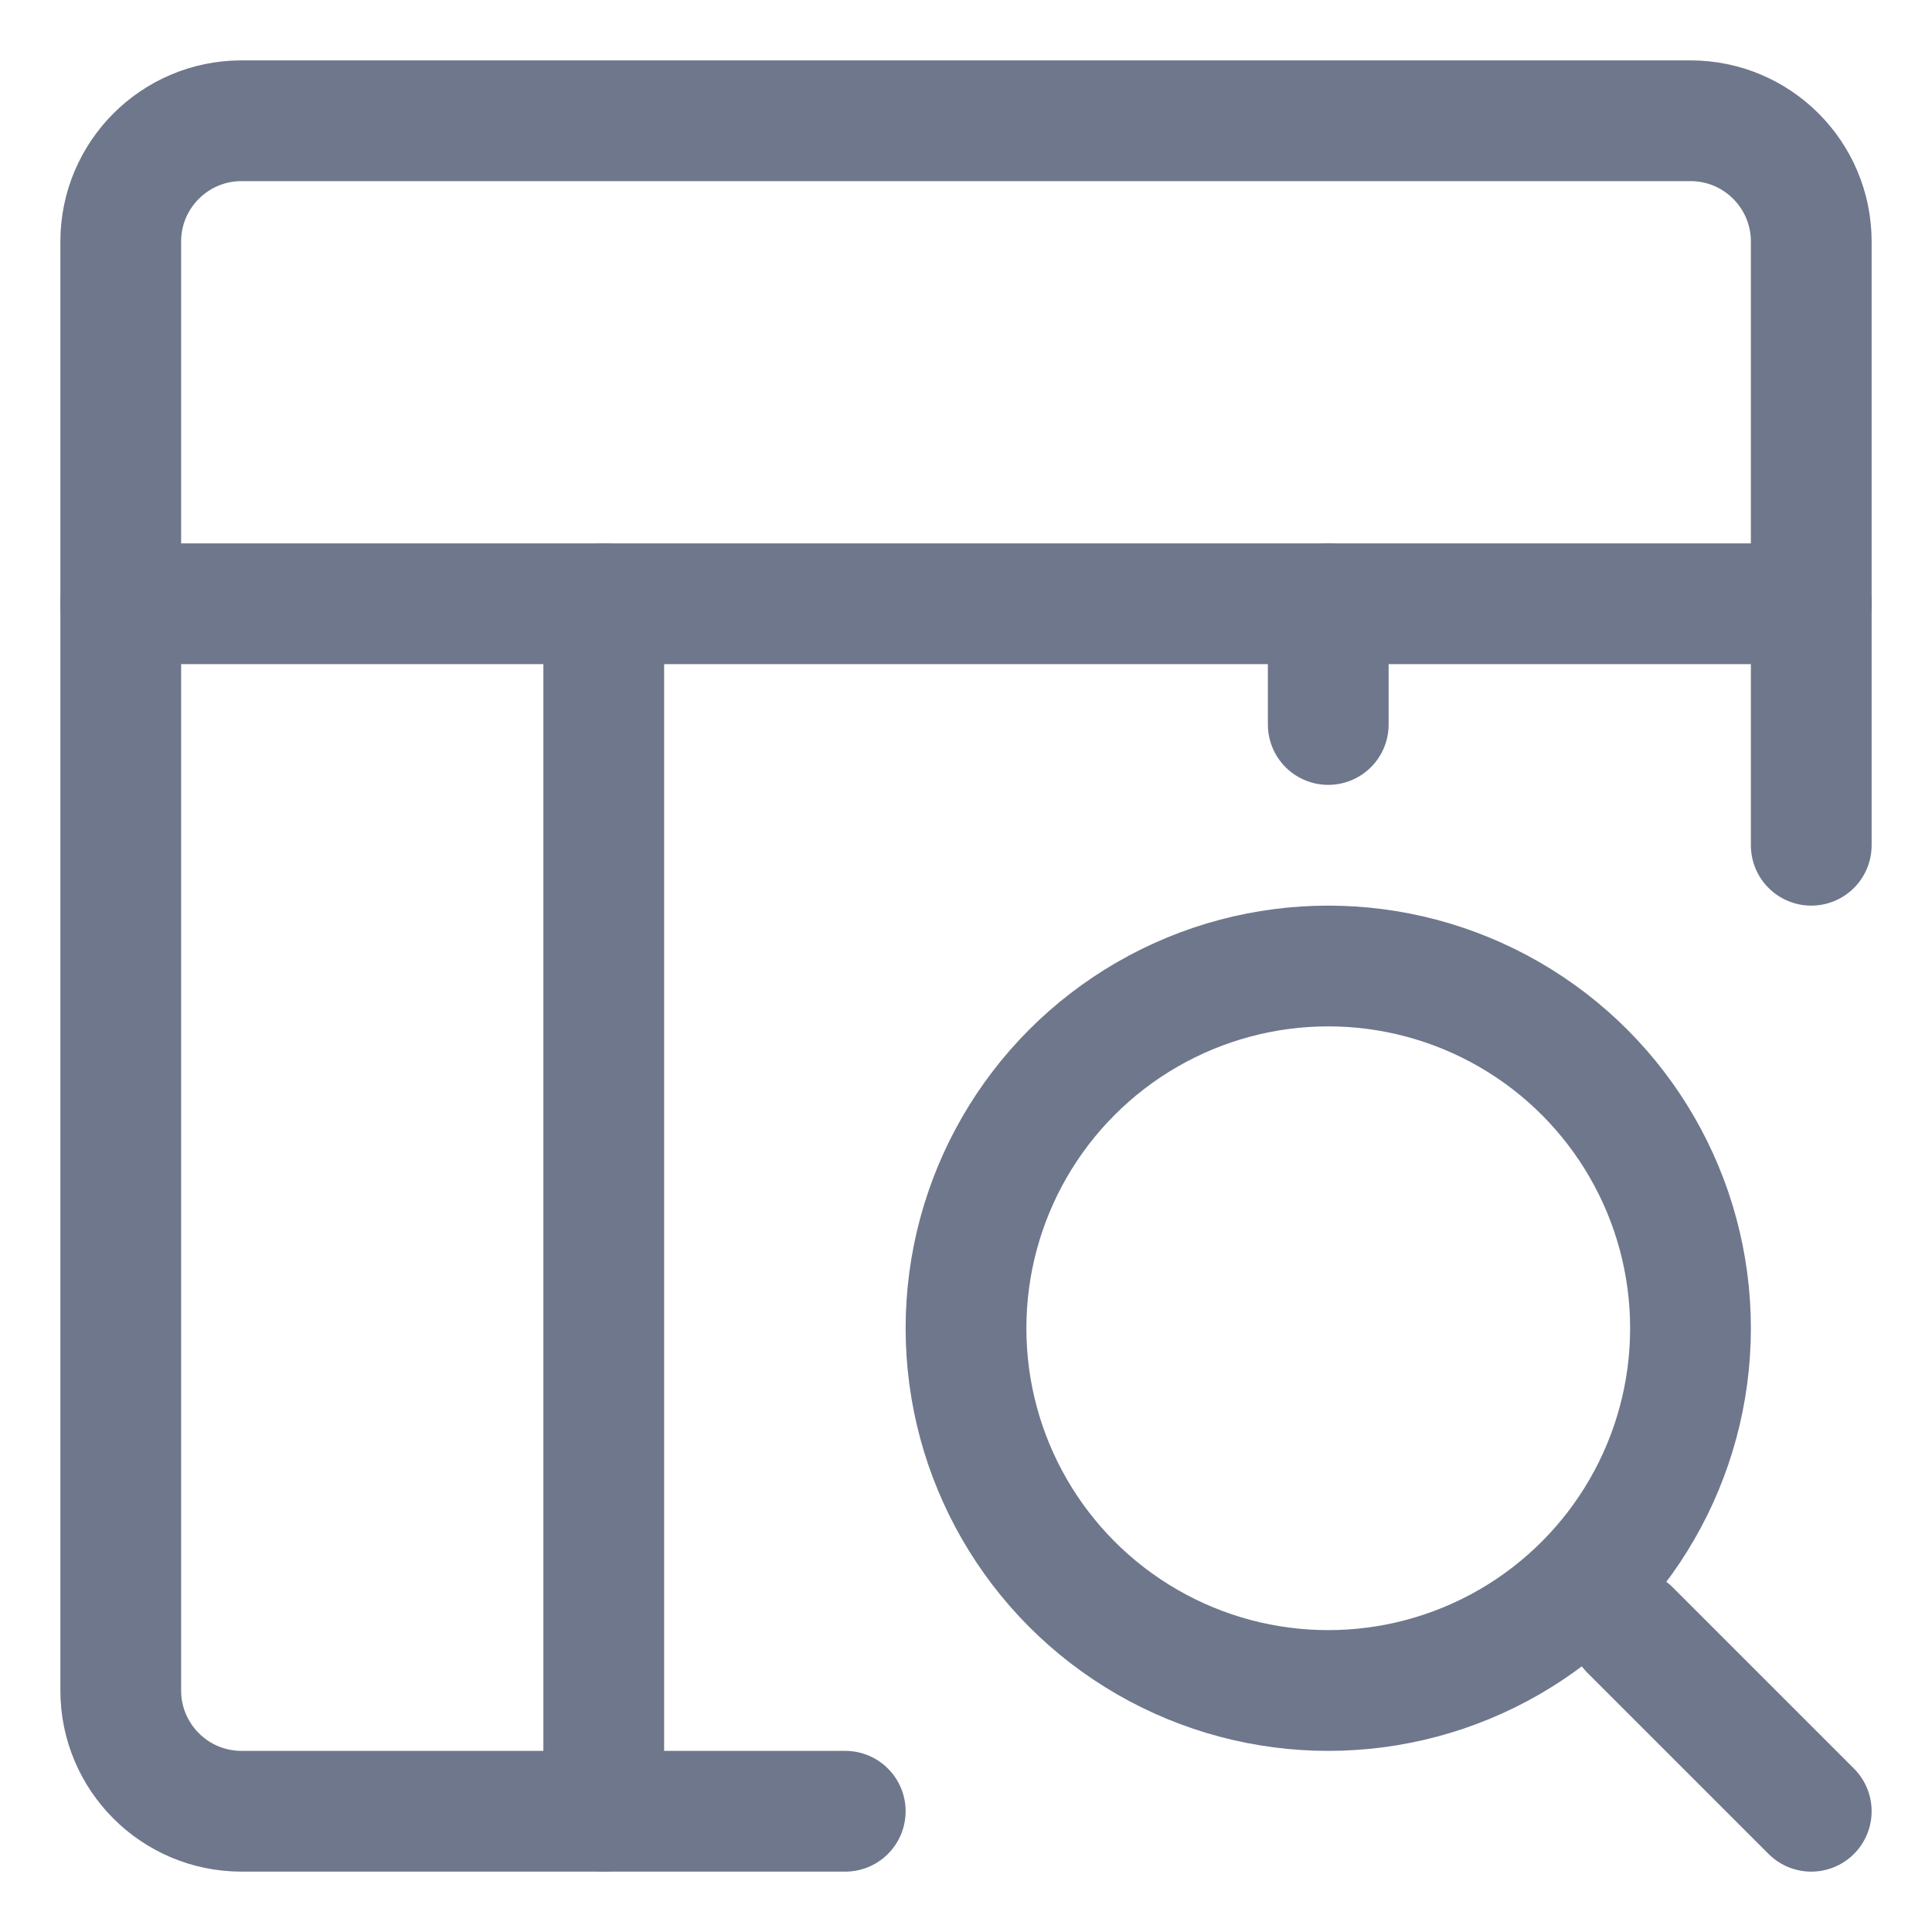 <svg width="16" height="16" viewBox="0 0 16 16" fill="none" xmlns="http://www.w3.org/2000/svg">
<g clip-path="url(#clip0_397_11479)">
<path d="M7 15H2C1.448 15 1 14.552 1 14V2C1 1.448 1.448 1 2 1H14C14.552 1 15 1.448 15 2V7" stroke="#6E778C" stroke-linecap="round" stroke-linejoin="round"/>
<path d="M1 5H15" stroke="#6E778C" stroke-linecap="round" stroke-linejoin="round"/>
<path d="M11 5V6" stroke="#6E778C" stroke-linecap="round" stroke-linejoin="round"/>
<path d="M5 5V15" stroke="#6E778C" stroke-linecap="round" stroke-linejoin="round"/>
<circle cx="11" cy="11" r="3" stroke="#6E778C" stroke-linecap="round" stroke-linejoin="round"/>
<path d="M15 15L13.5 13.5" stroke="#6E778C" stroke-linecap="round" stroke-linejoin="round"/>
</g>
<defs>
<clipPath id="clip0_397_11479">
<rect width="16" height="16" fill="white"/>
</clipPath>
</defs>
</svg>
